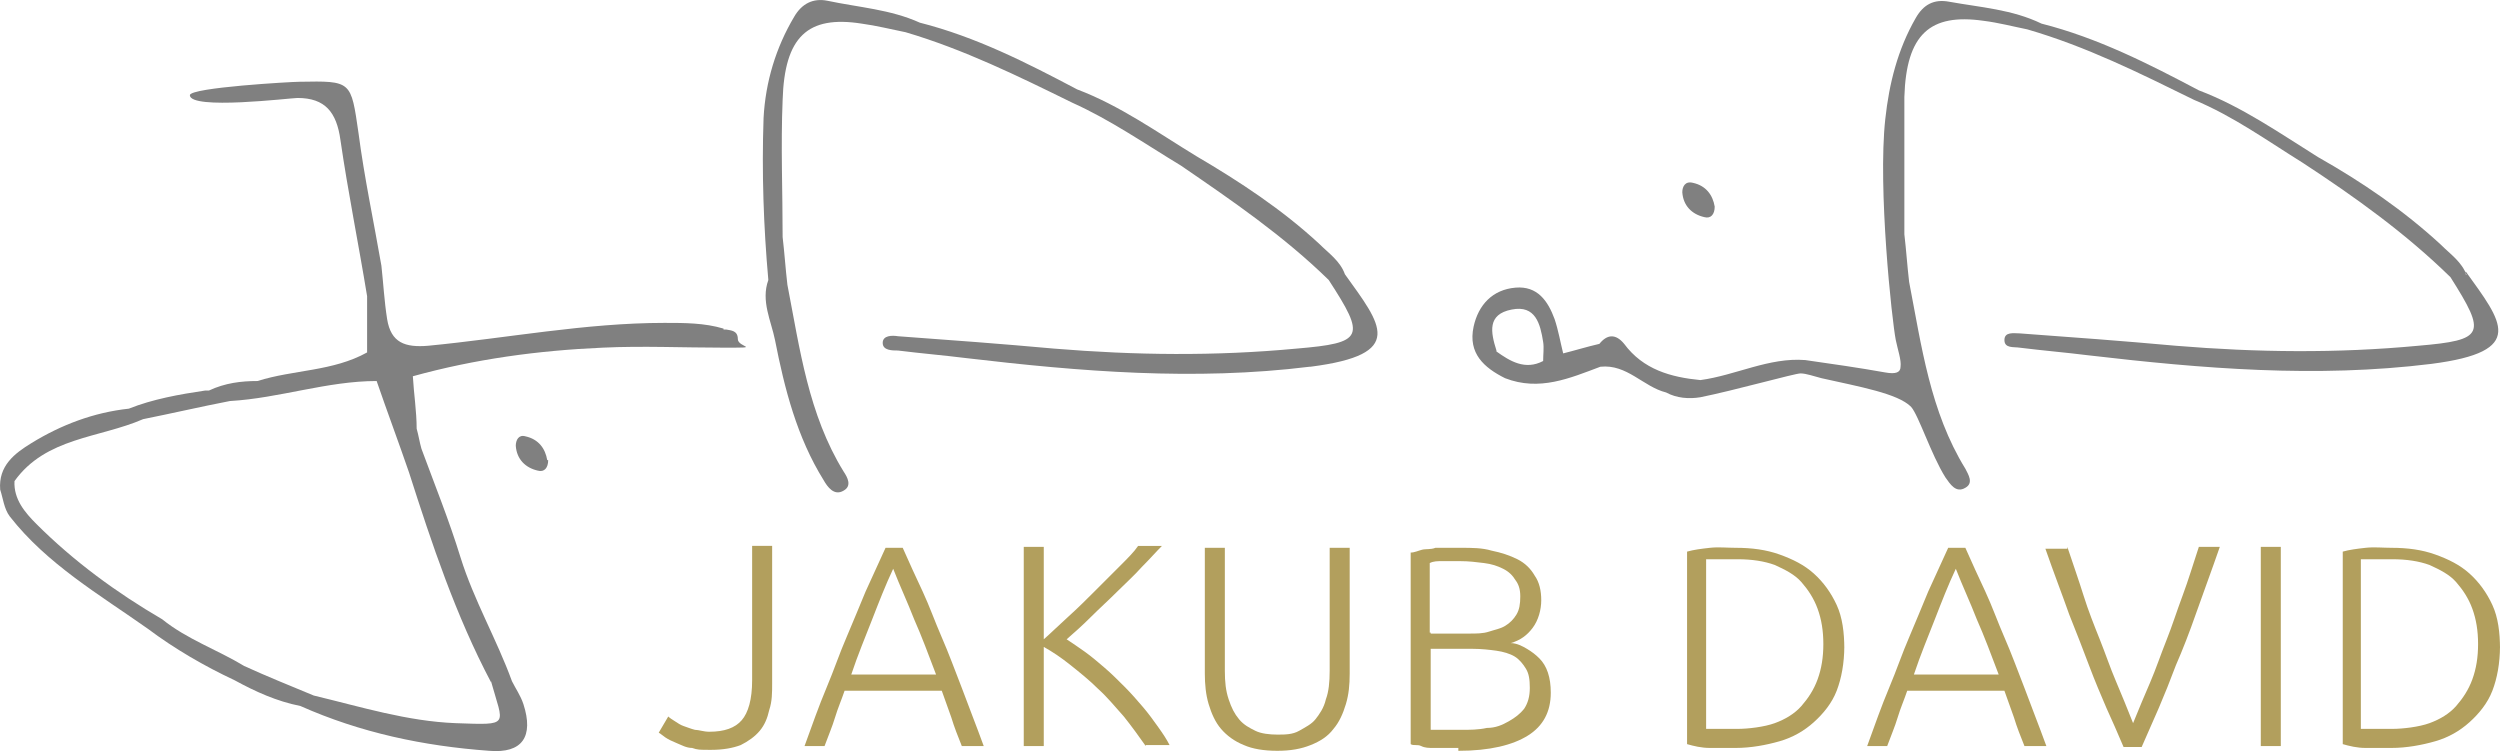 <?xml version="1.0" encoding="UTF-8"?>
<svg id="Logo" xmlns="http://www.w3.org/2000/svg" version="1.1" viewBox="0 0 262.32 78.81">
  <!-- Generator: Adobe Illustrator 29.5.1, SVG Export Plug-In . SVG Version: 2.1.0 Build 141)  -->
  <g id="Podpis">
    <path d="M75.92,34.48c-2-.6-4.1-.6-6.2-.6-8.3,0-16.5,1.6-24.8,2.4-2.4.2-3.9-.3-4.3-2.8-.3-1.9-.4-3.8-.6-5.6-.8-4.6-1.8-9.3-2.4-13.9-.8-5.5-.7-5.5-6.2-5.4-.8,0-11.4.6-11.5,1.4,0,1.6,10.6.3,11.3.3,2.9,0,4.1,1.5,4.5,4.4.8,5.5,1.9,10.9,2.8,16.4v5.9c-3.6,2-7.7,1.8-11.5,3-1.7,0-3.4.2-5.1,1h-.4c-2.7.4-5.5.9-8,1.9-3.7.4-7.1,1.7-10.2,3.6-1.8,1.1-3.5,2.4-3.3,4.9.3.9.4,2,1,2.8,3.9,5,9.4,8.2,14.5,11.8,2.8,2.1,5.9,3.9,9.1,5.4,2.2,1.2,4.4,2.2,6.9,2.7,6.3,2.8,12.9,4.2,19.8,4.7,3.5.3,4.7-1.5,3.6-4.9-.3-.9-.8-1.6-1.2-2.4-1.6-4.4-4-8.5-5.4-13-1.2-3.9-2.7-7.6-4.1-11.4-.2-.7-.3-1.4-.5-2.1,0-1.8-.3-3.7-.4-5.5,6.5-1.8,13.1-2.7,19.9-3,4.2-.2,8.5,0,12.7,0s1.5,0,1.5-.9-.7-.9-1.2-1h-.3s0-.1,0-.1ZM51.52,71.48c1.3,4.7,2.1,4.6-3.7,4.4-5.1-.2-9.9-1.7-14.9-2.9-2.4-1-4.9-2-7.3-3.1-2.8-1.7-6-2.8-8.6-4.9-4.8-2.8-9.3-6.1-13.2-10-1.2-1.2-2.4-2.6-2.3-4.5,3.3-4.6,8.9-4.5,13.5-6.5,3-.6,6-1.3,9.1-1.9,5.2-.3,10.2-2.1,15.4-2.1,1.1,3.2,2.3,6.4,3.4,9.6,2.4,7.5,4.9,15,8.6,22h0s0-.1,0-.1Z" fill="gray" fill-rule="evenodd"/>
    <path d="M137.42,38.48c-12.1,1.5-24.1.5-36-.9-2.4-.3-4.8-.5-7.2-.8-.6,0-1.6,0-1.6-.8s1-.8,1.6-.7c5.5.4,10.9.8,16.4,1.3,8.5.7,16.9.8,25.4,0,7.1-.6,7.3-1.2,3.4-7.2-4.7-4.6-10.1-8.3-15.5-12-3.8-2.3-7.4-4.8-11.4-6.6-5.7-2.8-11.4-5.6-17.5-7.4-1.5-.3-3.1-.7-4.6-.9-5.7-.9-8.1,1.4-8.3,8-.2,4.8,0,9.6,0,14.4.2,1.7.3,3.3.5,5,1.3,6.7,2.2,13.6,5.9,19.6.4.6.9,1.5,0,2-1,.6-1.7-.4-2.1-1.1-2.8-4.5-4.1-9.6-5.1-14.7-.4-2-1.5-4.1-.7-6.3-.5-5.6-.7-11.3-.5-17,.2-3.8,1.3-7.4,3.2-10.6.8-1.4,2-2,3.5-1.7,3.3.7,6.6.9,9.7,2.3,5.9,1.5,11.2,4.2,16.5,7,4.5,1.7,8.4,4.5,12.5,7,4.6,2.7,9,5.6,12.9,9.2,1,1,2.2,1.8,2.7,3.2,3.8,5.3,6.5,8.4-3.6,9.7h-.1,0Z" fill="gray" fill-rule="evenodd"/>
    <path d="M179.92,21.68c0,.8-.4,1.3-1.1,1.1-1.3-.3-2.2-1.2-2.3-2.6,0-.6.3-1.2,1.1-1,1.4.3,2.1,1.3,2.3,2.5h0Z" fill="gray" fill-rule="evenodd"/>
    <path d="M57.52,48.28c0,.8-.4,1.3-1.1,1.1-1.3-.3-2.2-1.2-2.3-2.6,0-.6.3-1.2,1-1,1.4.3,2.1,1.3,2.3,2.5h.1Z" fill="gray" fill-rule="evenodd"/>
    <path d="M258.82,28.88c-.5-1.4-1.7-2.2-2.7-3.2-3.9-3.6-8.3-6.6-12.9-9.2-4-2.5-8-5.3-12.5-7-5.3-2.8-10.6-5.5-16.5-7-3.1-1.5-6.4-1.7-9.7-2.3-1.6-.3-2.7.3-3.5,1.7-1.9,3.3-2.8,6.9-3.2,10.6-.8,7.3.7,21.2,1.1,23.2.2,1,.6,2.1.5,2.8,0,.6-.5.8-1.6.6-2.8-.5-5.6-.9-8.4-1.3-3.8-.3-7.3,1.6-11,2.1-3.1-.3-6-1.1-8-3.8-.9-1.1-1.8-1-2.6,0-1.3.3-2.6.7-3.8,1-.3-1.2-.5-2.4-.9-3.6-.7-1.9-1.8-3.5-4.1-3.3-2.4.2-3.9,1.8-4.4,4.1-.6,2.8,1.1,4.3,3.3,5.4,3.6,1.4,6.8,0,10-1.2,2.8-.3,4.5,2.1,6.9,2.7,1.1.6,2.4.7,3.6.5,3.5-.7,9.9-2.5,10.5-2.5s1.4.3,2.2.5c4,.9,8,1.6,9.4,3,.8.9,2.1,5,3.6,7.4.5.7,1.1,1.7,2.1,1.1.9-.5.3-1.4,0-2-3.7-6-4.6-12.9-5.9-19.6-.2-1.7-.3-3.3-.5-5v-14.4c.2-6.6,2.7-8.8,8.3-8,1.6.2,3.1.6,4.6.9,6.2,1.8,11.8,4.6,17.5,7.4,4.1,1.7,7.7,4.3,11.4,6.6,5.5,3.6,10.8,7.4,15.5,12,3.8,6,3.6,6.6-3.4,7.2-8.5.8-16.9.7-25.4,0-5.5-.5-10.9-.9-16.4-1.3-.6,0-1.6-.2-1.6.7s1,.7,1.6.8c2.4.3,4.8.5,7.2.8,12,1.4,23.9,2.4,36,.9,10.1-1.3,7.4-4.4,3.6-9.7h0v.3l.1.1h0ZM157.02,36.78c-.6-1.9-1-3.8,1.6-4.3,2.5-.5,3,1.5,3.3,3.4.1.6,0,1.3,0,2-1.9,1-3.5,0-4.9-1h0v-.1h0Z" fill="gray" fill-rule="evenodd"/>
  </g>
  <g>
    <path d="M81.02,71.68c0,1,0,1.9-.3,2.8-.2.9-.5,1.6-1,2.2s-1.2,1.1-2,1.5c-.8.3-1.8.5-3.1.5s-1.4,0-2-.2c-.6,0-1.1-.3-1.6-.5s-.9-.4-1.2-.6-.5-.4-.7-.5l1-1.7c.2.2.4.3.7.5.3.2.6.4.9.5s.8.3,1.2.4c.4,0,.9.2,1.5.2,1.6,0,2.7-.4,3.4-1.2.7-.8,1.1-2.2,1.1-4.2v-14.1h2.1v14.3h0v.1h0Z" fill="#b29f5d"/>
    <path d="M100.92,78.28c-.4-1-.8-2-1.1-3-.3-.9-.7-1.9-1-2.8h-10.2c-.3.9-.7,1.8-1,2.8s-.7,1.9-1.1,3h-2.1c.8-2.2,1.5-4.2,2.3-6.1s1.4-3.7,2.1-5.3c.7-1.7,1.4-3.3,2-4.8.7-1.5,1.4-3.1,2.1-4.6h1.8c.7,1.6,1.4,3.1,2.1,4.6s1.3,3.2,2,4.8,1.4,3.5,2.1,5.3c.7,1.9,1.5,3.9,2.3,6.1h-2.3ZM93.72,59.68c-.8,1.7-1.5,3.5-2.2,5.3s-1.5,3.7-2.2,5.8h8.9c-.8-2.1-1.5-4-2.3-5.8-.7-1.8-1.5-3.5-2.2-5.3h0Z" fill="#b29f5d"/>
    <path d="M120.22,78.28c-.7-1-1.5-2.1-2.3-3.1-.9-1-1.7-2-2.7-2.9-.9-.9-1.9-1.7-2.9-2.5s-1.9-1.4-2.8-1.9v10.4h-2.1v-20.9h2.1v9.7c.8-.7,1.6-1.5,2.6-2.4s1.9-1.8,2.8-2.7,1.8-1.8,2.6-2.6c.8-.8,1.5-1.5,1.9-2.1h2.5c-.6.6-1.3,1.4-2.1,2.2-.8.9-1.7,1.7-2.6,2.6s-1.9,1.8-2.8,2.7c-.9.9-1.7,1.6-2.5,2.3.6.4,1.2.8,1.9,1.3s1.4,1.1,2.1,1.7,1.4,1.3,2.1,2,1.3,1.4,1.9,2.1,1.1,1.4,1.6,2.1.9,1.3,1.2,1.9h-2.5s0,.1,0,.1Z" fill="#b29f5d"/>
    <path d="M134.02,78.78c-1.4,0-2.6-.2-3.5-.6-1-.4-1.8-1-2.4-1.7s-1-1.6-1.3-2.6-.4-2.1-.4-3.2v-13.2h2.1v12.9c0,1.2.1,2.1.4,3s.6,1.5,1.1,2.1,1.1.9,1.7,1.2,1.5.4,2.3.4,1.6,0,2.3-.4,1.3-.7,1.7-1.2.9-1.2,1.1-2.1c.3-.8.4-1.8.4-3v-12.9h2.1v13.2c0,1.2-.1,2.2-.4,3.2s-.7,1.9-1.3,2.6c-.6.8-1.4,1.3-2.4,1.7s-2.1.6-3.5.6h0Z" fill="#b29f5d"/>
    <path d="M153.02,78.48h-2.6c-.5,0-.9,0-1.3-.2s-.8,0-1.1-.2v-20.1c.4,0,.8-.2,1.2-.3s.9,0,1.4-.2h2.7c1.1,0,2.2,0,3.2.3,1,.2,1.9.5,2.7.9s1.4,1,1.8,1.7c.5.7.7,1.6.7,2.6s-.3,2.1-.9,2.9c-.6.8-1.3,1.3-2.3,1.6.6,0,1.2.3,1.7.6s.9.6,1.3,1,.7.9.9,1.5.3,1.3.3,2.1c0,2-.8,3.5-2.4,4.5s-4,1.6-7.3,1.6h0v-.3h0ZM150.12,66.48h4c.8,0,1.5,0,2.1-.2s1.2-.3,1.7-.6c.5-.3.9-.7,1.2-1.2s.4-1.1.4-1.9-.2-1.3-.5-1.7c-.3-.5-.7-.9-1.3-1.2s-1.2-.5-2-.6-1.6-.2-2.5-.2h-1.9c-.5,0-.9,0-1.3.2v7.3h.1s0,.1,0,.1ZM150.12,68.28v8.3h3.2c.9,0,1.8,0,2.7-.2.9,0,1.6-.3,2.3-.7s1.2-.8,1.6-1.3c.4-.6.6-1.3.6-2.2s-.1-1.5-.4-2-.7-1-1.2-1.3-1.2-.5-1.9-.6-1.6-.2-2.5-.2h-4.4v.2h0Z" fill="#b29f5d"/>
    <path d="M193.52,67.78c0,1.8-.3,3.4-.8,4.7s-1.4,2.4-2.4,3.3-2.2,1.6-3.6,2c-1.4.4-3,.7-4.6.7h-2.7c-.9,0-1.7-.2-2.4-.4v-20.2c.7-.2,1.5-.3,2.4-.4s1.8,0,2.7,0c1.7,0,3.2.2,4.6.7s2.6,1.1,3.6,2,1.8,2,2.4,3.3c.6,1.3.8,2.9.8,4.6h0s0-.3,0-.3ZM179.02,76.48h3.3c1.1,0,2.8-.2,3.9-.6s2.1-1,2.8-1.8,1.3-1.7,1.7-2.8.6-2.3.6-3.7-.2-2.6-.6-3.7c-.4-1.1-1-2-1.7-2.8s-1.7-1.3-2.8-1.8c-1.1-.4-2.4-.6-3.9-.6h-3.3v17.3h0v.5Z" fill="#b29f5d"/>
    <path d="M212.42,78.28c-.4-1-.8-2-1.1-3-.3-.9-.7-1.9-1-2.8h-10.2c-.3.9-.7,1.8-1,2.8s-.7,1.9-1.1,3h-2.1c.8-2.2,1.5-4.2,2.3-6.1s1.4-3.7,2.1-5.3c.7-1.7,1.4-3.3,2-4.8.7-1.5,1.4-3.1,2.1-4.6h1.8c.7,1.6,1.4,3.1,2.1,4.6s1.3,3.2,2,4.8,1.4,3.5,2.1,5.3c.7,1.9,1.5,3.9,2.3,6.1h-2.3ZM205.22,59.68c-.8,1.7-1.5,3.5-2.2,5.3s-1.5,3.7-2.2,5.8h8.9c-.8-2.1-1.5-4-2.3-5.8-.7-1.8-1.5-3.5-2.2-5.3h0Z" fill="#b29f5d"/>
    <path d="M216.92,57.38c.6,1.8,1.2,3.5,1.7,5.1.5,1.6,1.1,3.1,1.7,4.6s1.1,3,1.7,4.4,1.2,2.9,1.8,4.4c.6-1.5,1.2-2.9,1.8-4.3s1.1-2.9,1.7-4.4c.6-1.5,1.1-3.1,1.7-4.7s1.1-3.3,1.7-5.1h2.2c-.9,2.6-1.8,5-2.5,7-.7,2-1.4,3.8-2.1,5.4-.6,1.6-1.2,3.1-1.8,4.5s-1.2,2.7-1.8,4.1h-1.9c-.6-1.4-1.2-2.8-1.8-4.1-.6-1.4-1.2-2.8-1.8-4.4s-1.3-3.4-2.1-5.4c-.7-2-1.6-4.3-2.5-6.9h2.3v-.2h0Z" fill="#b29f5d"/>
    <path d="M237.22,57.38h2.1v20.9h-2.1s0-20.9,0-20.9Z" fill="#b29f5d"/>
    <path d="M262.32,67.78c0,1.8-.3,3.4-.8,4.7s-1.4,2.4-2.4,3.3-2.2,1.6-3.6,2-3,.7-4.6.7h-2.7c-.9,0-1.7-.2-2.4-.4v-20.2c.7-.2,1.5-.3,2.4-.4s1.8,0,2.7,0c1.7,0,3.2.2,4.6.7,1.4.5,2.6,1.1,3.6,2s1.8,2,2.4,3.3.8,2.9.8,4.6h0s0-.3,0-.3ZM247.72,76.48h3.3c1.1,0,2.8-.2,3.9-.6s2.1-1,2.8-1.8,1.3-1.7,1.7-2.8.6-2.3.6-3.7-.2-2.6-.6-3.7-1-2-1.7-2.8-1.7-1.3-2.8-1.8c-1.1-.4-2.4-.6-3.9-.6h-3.3v17.3h0v.5Z" fill="#b29f5d"/>
  </g>
</svg>
